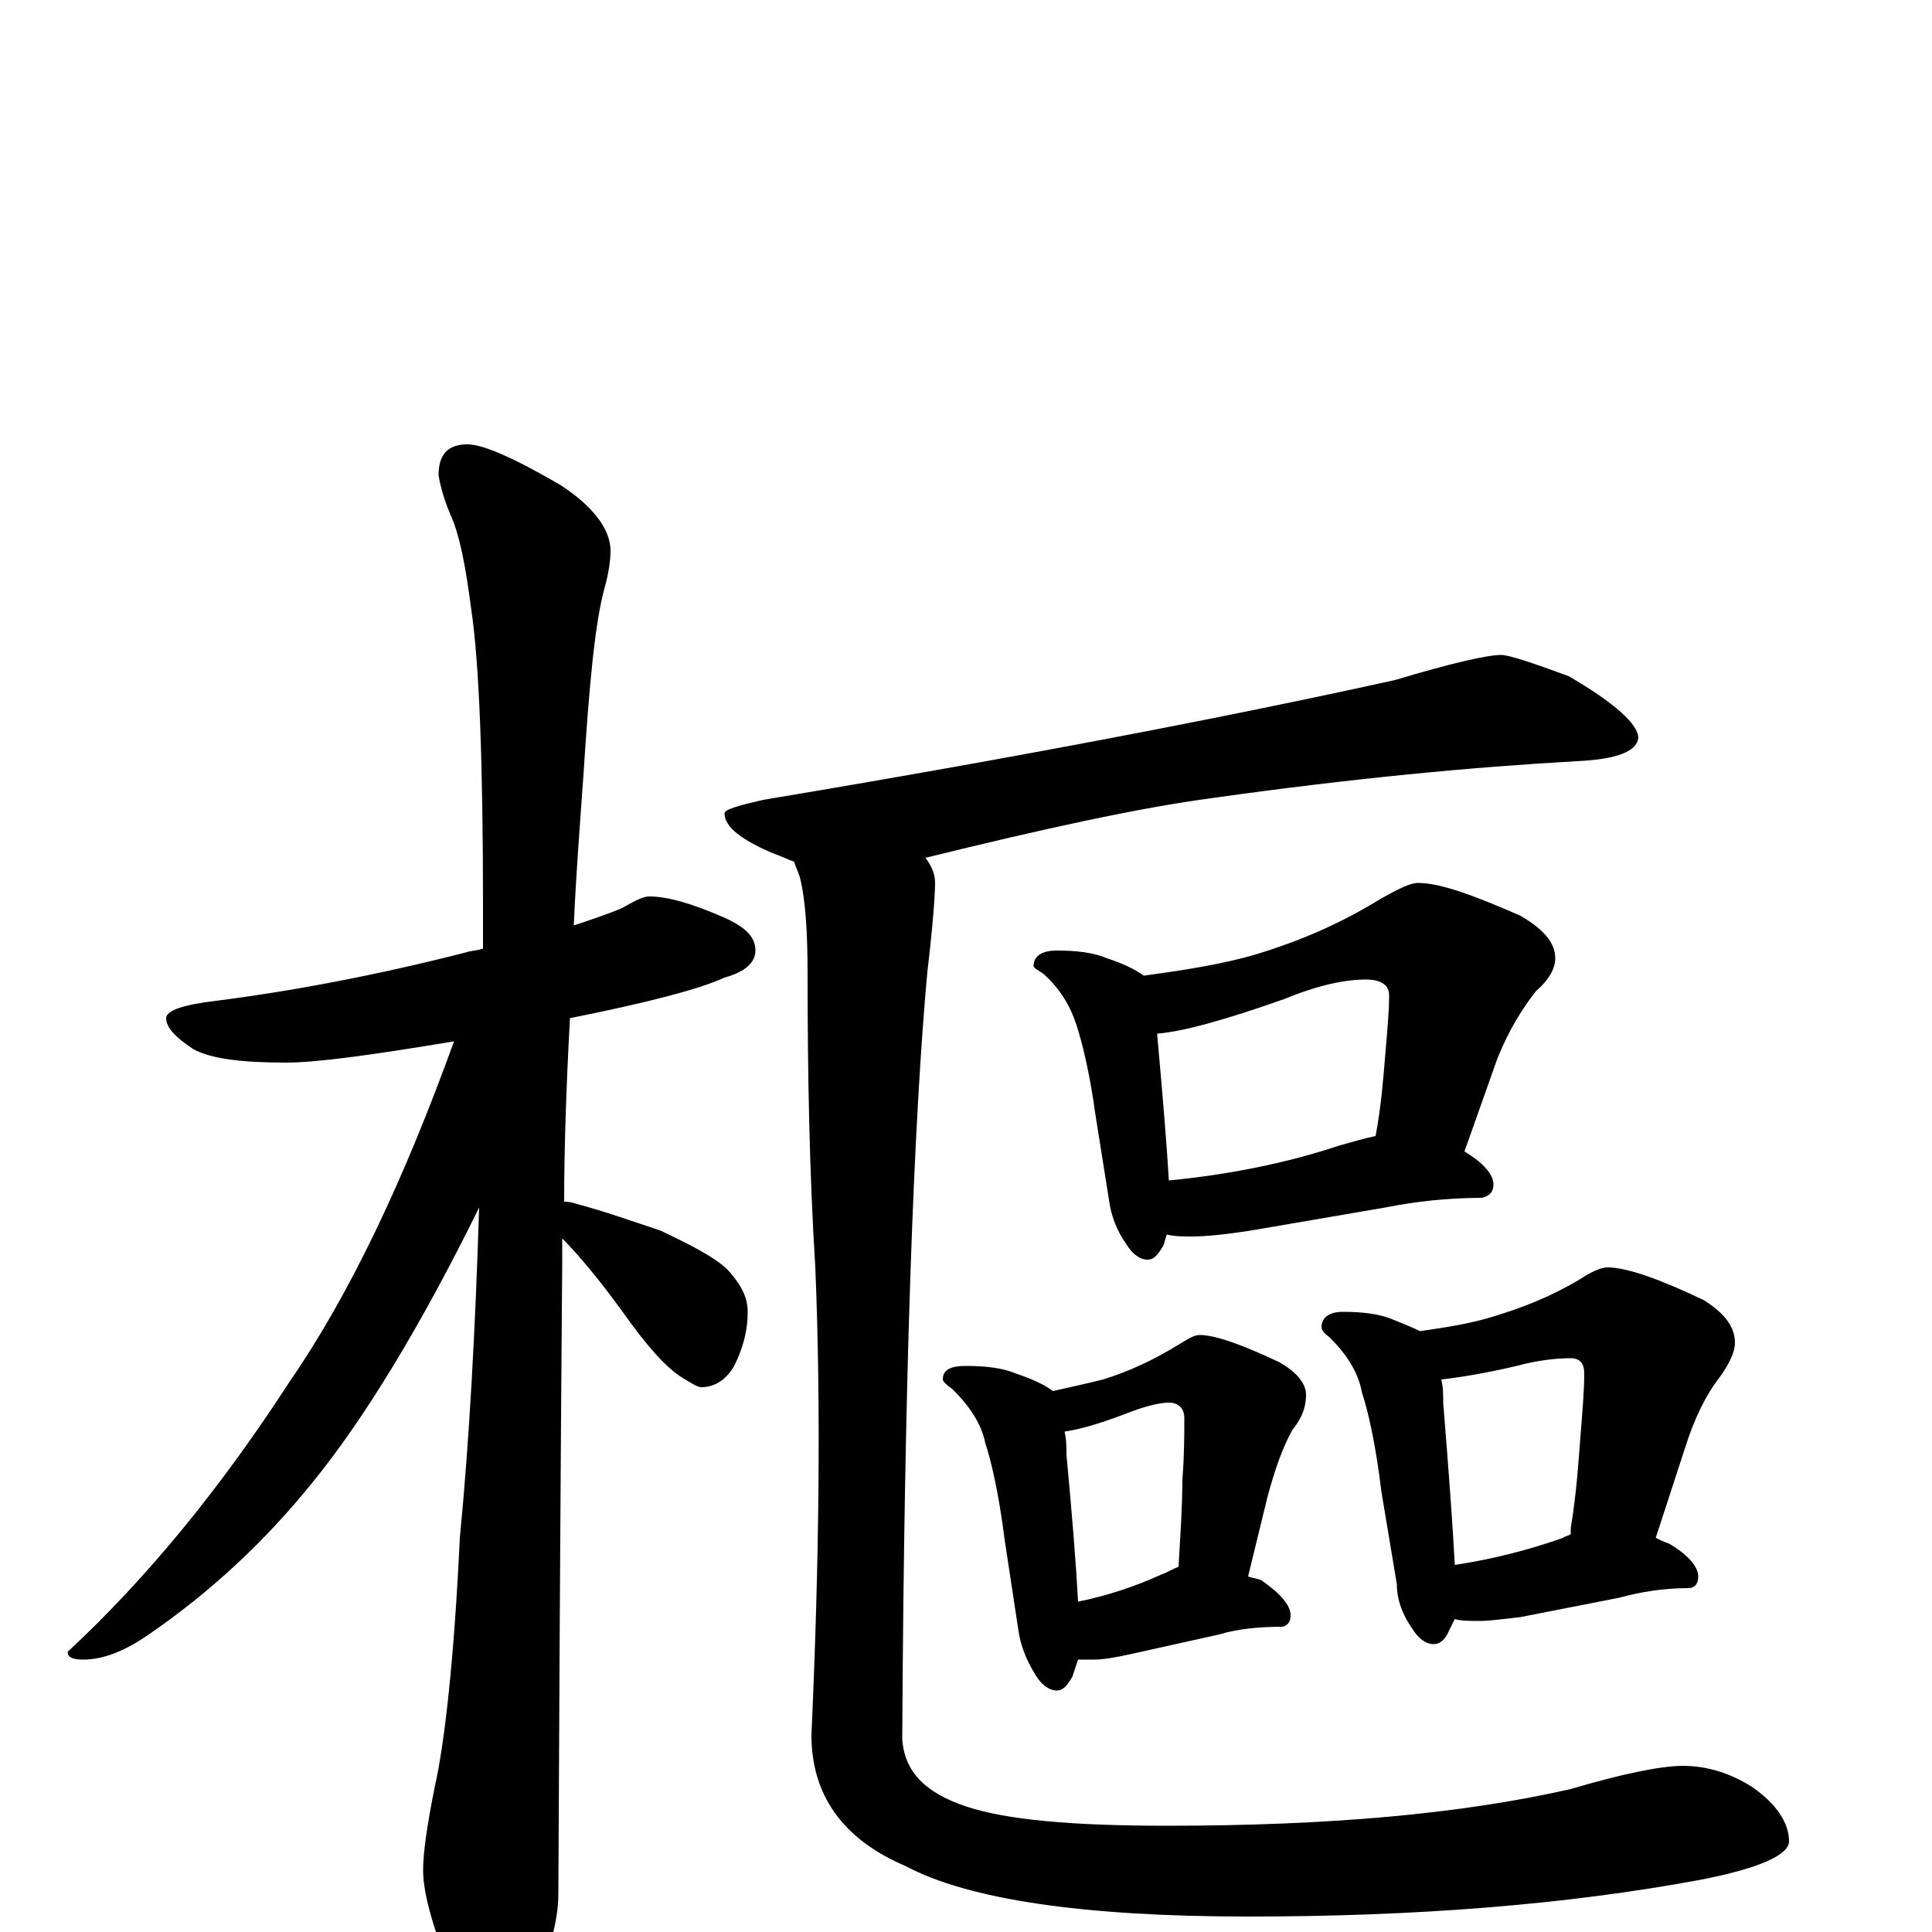 <?xml version="1.0" encoding="utf-8" ?>
<!DOCTYPE svg PUBLIC "-//W3C//DTD SVG 1.1//EN" "http://www.w3.org/Graphics/SVG/1.1/DTD/svg11.dtd">
<svg version="1.1" id="Layer_1" xmlns="http://www.w3.org/2000/svg" xmlns:xlink="http://www.w3.org/1999/xlink" x="0px" y="145px" width="1000px" height="1000px" viewBox="0 0 1000 1000" enable-background="new 0 0 1000 1000" xml:space="preserve">
<g id="Layer_1">
<path id="glyph" transform="matrix(1 0 0 -1 0 1000)" d="M336,536C346,536 359,532 375,525C386,520 391,515 391,508C391,502 386,497 375,494C362,488 335,481 295,473C293,436 292,404 292,378C293,378 295,378 298,377C313,373 327,368 342,363C361,354 374,347 379,340C384,334 387,328 387,321C387,312 385,303 380,293C376,286 370,282 363,282C361,282 358,284 353,287C345,292 335,303 323,320C310,338 299,351 291,359C291,354 291,350 291,346C291,344 290,235 289,20C289,5 284,-12 275,-29C268,-43 261,-50 254,-50C250,-50 244,-42 236,-27C225,-1 219,19 219,32C219,41 221,55 225,75C230,97 235,140 238,204C243,255 246,312 248,375C217,312 188,265 162,233C137,202 109,176 77,154C64,145 53,141 43,141C38,141 35,142 35,145C77,184 115,231 150,285C181,330 209,389 235,461C193,454 164,450 148,450C125,450 109,452 100,457C91,463 86,468 86,473C86,477 95,480 112,482C151,487 194,495 241,507C244,508 247,508 250,509C250,516 250,524 250,531C250,606 248,657 244,684C241,707 238,723 233,734C230,741 228,748 227,754C227,765 232,770 242,770C250,770 266,763 290,749C307,738 316,726 316,715C316,710 315,703 313,696C308,678 305,646 302,599C300,571 298,545 297,521C306,524 315,527 322,530C329,534 333,536 336,536M777,661C781,661 793,657 812,650C836,636 848,625 848,618C847,611 837,607 816,606C762,603 699,597 628,587C590,582 540,571 479,556C482,552 484,548 484,543C484,538 483,522 480,497C473,421 468,289 467,100C468,83 479,72 500,65C521,58 555,55 604,55C687,55 756,61 813,74C840,82 860,86 871,86C884,86 896,82 907,75C920,66 926,56 926,47C926,40 911,33 880,27C810,14 732,8 646,8C560,8 501,17 469,34C436,48 420,71 420,102C424,191 425,272 422,344C419,392 418,443 418,496C418,517 417,534 414,546C413,549 412,551 411,554C408,555 404,557 401,558C384,565 375,572 375,579C375,581 382,583 395,586C527,608 636,629 722,648C752,657 770,661 777,661M547,508C557,508 566,507 573,504C582,501 588,498 592,495C614,498 633,501 650,506C673,513 694,522 715,535C724,540 730,543 734,543C745,543 762,537 787,526C799,519 805,512 805,504C805,499 802,493 795,487C788,478 781,467 775,452l-17,-48C768,398 773,392 773,387C773,383 771,381 767,380C749,380 732,378 717,375l-70,-12C634,361 624,360 617,360C612,360 608,360 604,361C603,359 603,357 602,355C599,350 597,348 594,348C590,348 586,351 583,356C578,363 575,371 574,379l-7,44C564,445 560,461 557,470C554,479 549,488 540,496C537,498 535,499 535,500C535,505 539,508 547,508M605,389C636,392 666,398 693,407C700,409 707,411 712,412C715,428 716,442 717,454C718,466 719,476 719,485C719,490 715,493 707,493C696,493 682,490 665,483C634,472 612,466 599,465l0,-1C602,431 604,406 605,389M500,293C510,293 519,292 526,289C535,286 541,283 545,280C554,282 563,284 571,286C584,290 597,296 610,304C615,307 618,309 621,309C629,309 643,304 662,295C671,290 676,284 676,278C676,272 674,266 669,260C664,251 660,240 656,225l-10,-41C649,183 651,183 653,182C663,175 668,169 668,164C668,161 667,159 664,158C652,158 641,157 631,154l-45,-10C577,142 571,141 566,141C563,141 561,141 558,141C557,138 556,135 555,132C552,127 550,125 547,125C543,125 539,128 536,133C531,141 528,149 527,157l-7,46C517,227 513,244 510,253C508,263 502,272 493,281C490,283 488,285 488,286C488,291 492,293 500,293M558,171C573,174 588,179 601,185C604,186 607,188 610,189C611,206 612,221 612,234C613,247 613,257 613,266C613,271 610,274 605,274C600,274 592,272 582,268C569,263 558,260 551,259C552,255 552,251 552,247C555,215 557,190 558,171M695,321C705,321 714,320 721,317C726,315 731,313 735,311C749,313 761,315 771,318C788,323 803,329 818,338C824,342 829,344 832,344C842,344 859,338 882,327C893,320 898,313 898,305C898,300 895,294 890,287C883,278 877,266 872,250l-15,-46C859,203 861,202 864,201C874,195 879,189 879,184C879,180 877,178 874,178C861,178 849,176 838,173l-51,-10C778,162 771,161 766,161C761,161 756,161 753,162C752,160 751,158 750,156C748,151 745,149 742,149C738,149 734,152 731,157C726,164 723,172 723,180l-8,48C712,253 708,270 705,279C703,290 697,299 688,308C685,310 684,312 684,313C684,318 688,321 695,321M753,190C773,193 792,198 809,204C810,205 812,205 813,206C813,207 813,208 813,209C816,227 817,243 818,256C819,269 820,280 820,289C820,294 818,297 813,297C806,297 796,296 785,293C768,289 755,287 746,286C747,282 747,278 747,274C750,237 752,209 753,190z"/>
</g>
</svg>

